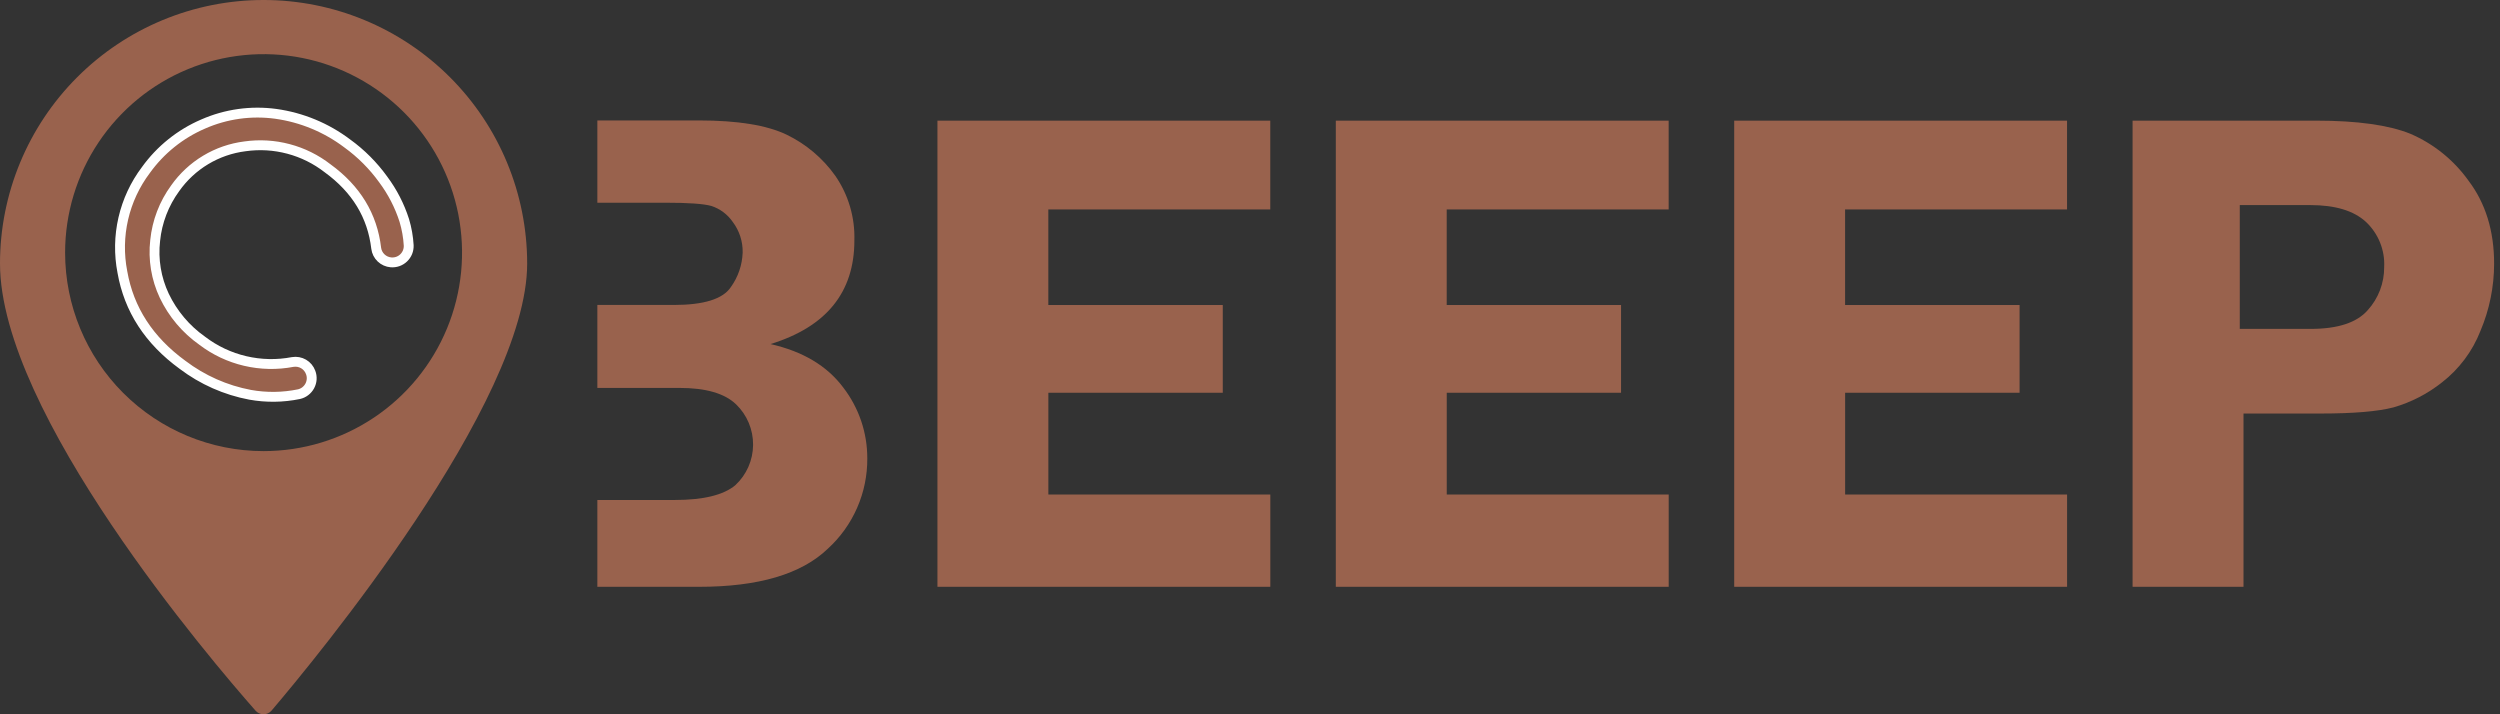 <svg width="119" height="34" viewBox="0 0 119 34" fill="none" xmlns="http://www.w3.org/2000/svg">
<rect x="0" y="0" width="119" height="34" fill="#333333" stroke="none"/>
<path d="M60.465 9.969H49.9V14.519H58.204V18.695H49.902V23.539H60.467V27.931H44.622V5.743H60.465V9.969Z" fill="#99624D"/>
<path d="M79.428 9.969H68.863V14.519H77.162V18.695H68.865V23.539H79.43V27.931H63.585V5.743H79.428V9.969Z" fill="#99624D"/>
<path d="M98.391 9.969H87.826V14.519H96.132V18.695H87.828V23.539H98.393V27.931H82.548V5.743H98.391V9.969Z" fill="#99624D"/>
<path d="M106.791 19.684V27.931H101.511V5.743H110.254C112.204 5.743 113.697 5.951 114.731 6.367C115.842 6.845 116.8 7.618 117.502 8.602C118.314 9.674 118.72 10.991 118.72 12.551C118.719 13.65 118.498 14.739 118.07 15.751C117.69 16.72 117.056 17.567 116.234 18.205C115.552 18.745 114.771 19.148 113.936 19.39C113.194 19.586 112.031 19.684 110.449 19.684H106.791ZM106.613 15.655H109.994C111.283 15.655 112.188 15.357 112.708 14.76C113.214 14.199 113.492 13.469 113.487 12.713C113.507 12.312 113.439 11.912 113.288 11.539C113.137 11.167 112.907 10.832 112.614 10.558C112.035 10.027 111.154 9.762 109.972 9.762H106.613V15.655Z" fill="#99624D"/>
<path d="M40.138 18.444C39.368 17.414 38.214 16.726 36.677 16.378C39.338 15.555 40.668 13.911 40.668 11.448C40.702 10.349 40.383 9.267 39.757 8.363C39.164 7.53 38.37 6.86 37.45 6.414C36.51 5.96 35.118 5.733 33.273 5.733H28.434V9.649H31.688C32.771 9.649 33.497 9.701 33.864 9.804C34.278 9.94 34.635 10.208 34.881 10.567C35.196 10.985 35.361 11.497 35.351 12.021C35.33 12.612 35.135 13.184 34.789 13.664C34.415 14.232 33.508 14.516 32.068 14.516H28.434V18.465H32.345C33.597 18.465 34.494 18.725 35.036 19.245C35.295 19.495 35.501 19.795 35.64 20.127C35.78 20.46 35.85 20.817 35.847 21.177C35.844 21.537 35.768 21.893 35.623 22.223C35.477 22.553 35.267 22.849 35.003 23.095C34.441 23.565 33.479 23.799 32.118 23.799H28.434V27.932H33.28C36.106 27.932 38.148 27.327 39.405 26.119C40.002 25.574 40.478 24.909 40.801 24.168C41.125 23.427 41.289 22.627 41.283 21.818C41.286 20.597 40.883 19.411 40.138 18.444Z" fill="#99624D"/>
<path d="M18.611 12.488C18.434 12.474 18.268 12.399 18.14 12.277C18.011 12.155 17.929 11.992 17.907 11.816C17.727 10.27 16.956 9.001 15.594 8.011C15.042 7.582 14.409 7.268 13.733 7.089C13.057 6.909 12.351 6.867 11.659 6.966C10.997 7.049 10.36 7.27 9.789 7.613C9.217 7.957 8.723 8.416 8.339 8.961C7.806 9.69 7.476 10.549 7.386 11.448C7.283 12.348 7.433 13.26 7.82 14.08C8.228 14.934 8.848 15.67 9.621 16.216C10.228 16.679 10.926 17.009 11.669 17.183C12.413 17.358 13.184 17.374 13.934 17.23C14.112 17.201 14.294 17.234 14.45 17.324C14.605 17.415 14.724 17.557 14.786 17.726C14.826 17.83 14.843 17.942 14.836 18.054C14.828 18.165 14.797 18.274 14.744 18.372C14.691 18.471 14.617 18.556 14.528 18.624C14.439 18.692 14.337 18.739 14.228 18.763C13.463 18.921 12.674 18.93 11.906 18.792C10.738 18.572 9.637 18.084 8.689 17.366C7.093 16.204 6.138 14.731 5.825 12.948C5.661 12.105 5.676 11.238 5.869 10.401C6.062 9.565 6.428 8.778 6.945 8.093C7.638 7.13 8.579 6.374 9.668 5.905C10.754 5.427 11.951 5.259 13.127 5.419C14.362 5.591 15.533 6.076 16.528 6.827C17.188 7.304 17.766 7.884 18.242 8.544C18.682 9.134 19.021 9.793 19.245 10.495C19.361 10.881 19.431 11.28 19.454 11.682C19.458 11.793 19.439 11.902 19.398 12.005C19.356 12.107 19.294 12.199 19.214 12.275C19.134 12.352 19.039 12.41 18.935 12.447C18.831 12.483 18.721 12.497 18.611 12.488Z" fill="#99624D" stroke="white" stroke-width="0.47" stroke-miterlimit="10"/>
<path d="M0 12.54C0 19.663 10.051 31.432 12.162 33.825C12.209 33.88 12.267 33.924 12.333 33.954C12.399 33.984 12.47 34 12.543 34C12.616 34 12.687 33.984 12.753 33.954C12.819 33.924 12.877 33.88 12.925 33.825C15.016 31.369 25.093 19.186 25.093 12.546C25.093 9.219 23.771 6.028 21.418 3.675C19.065 1.322 15.874 0 12.546 0C9.219 0 6.028 1.322 3.675 3.675C1.322 6.028 0 9.219 0 12.546V12.54ZM3.099 12.025C3.099 10.157 3.653 8.33 4.691 6.777C5.729 5.223 7.205 4.012 8.931 3.297C10.658 2.582 12.557 2.395 14.39 2.759C16.222 3.124 17.906 4.024 19.227 5.345C20.548 6.666 21.448 8.35 21.812 10.182C22.177 12.015 21.99 13.914 21.275 15.641C20.56 17.367 19.349 18.843 17.795 19.881C16.242 20.919 14.415 21.473 12.546 21.473C10.041 21.473 7.638 20.477 5.866 18.706C4.094 16.934 3.099 14.531 3.099 12.025Z" fill="#99624D"/>
</svg>
